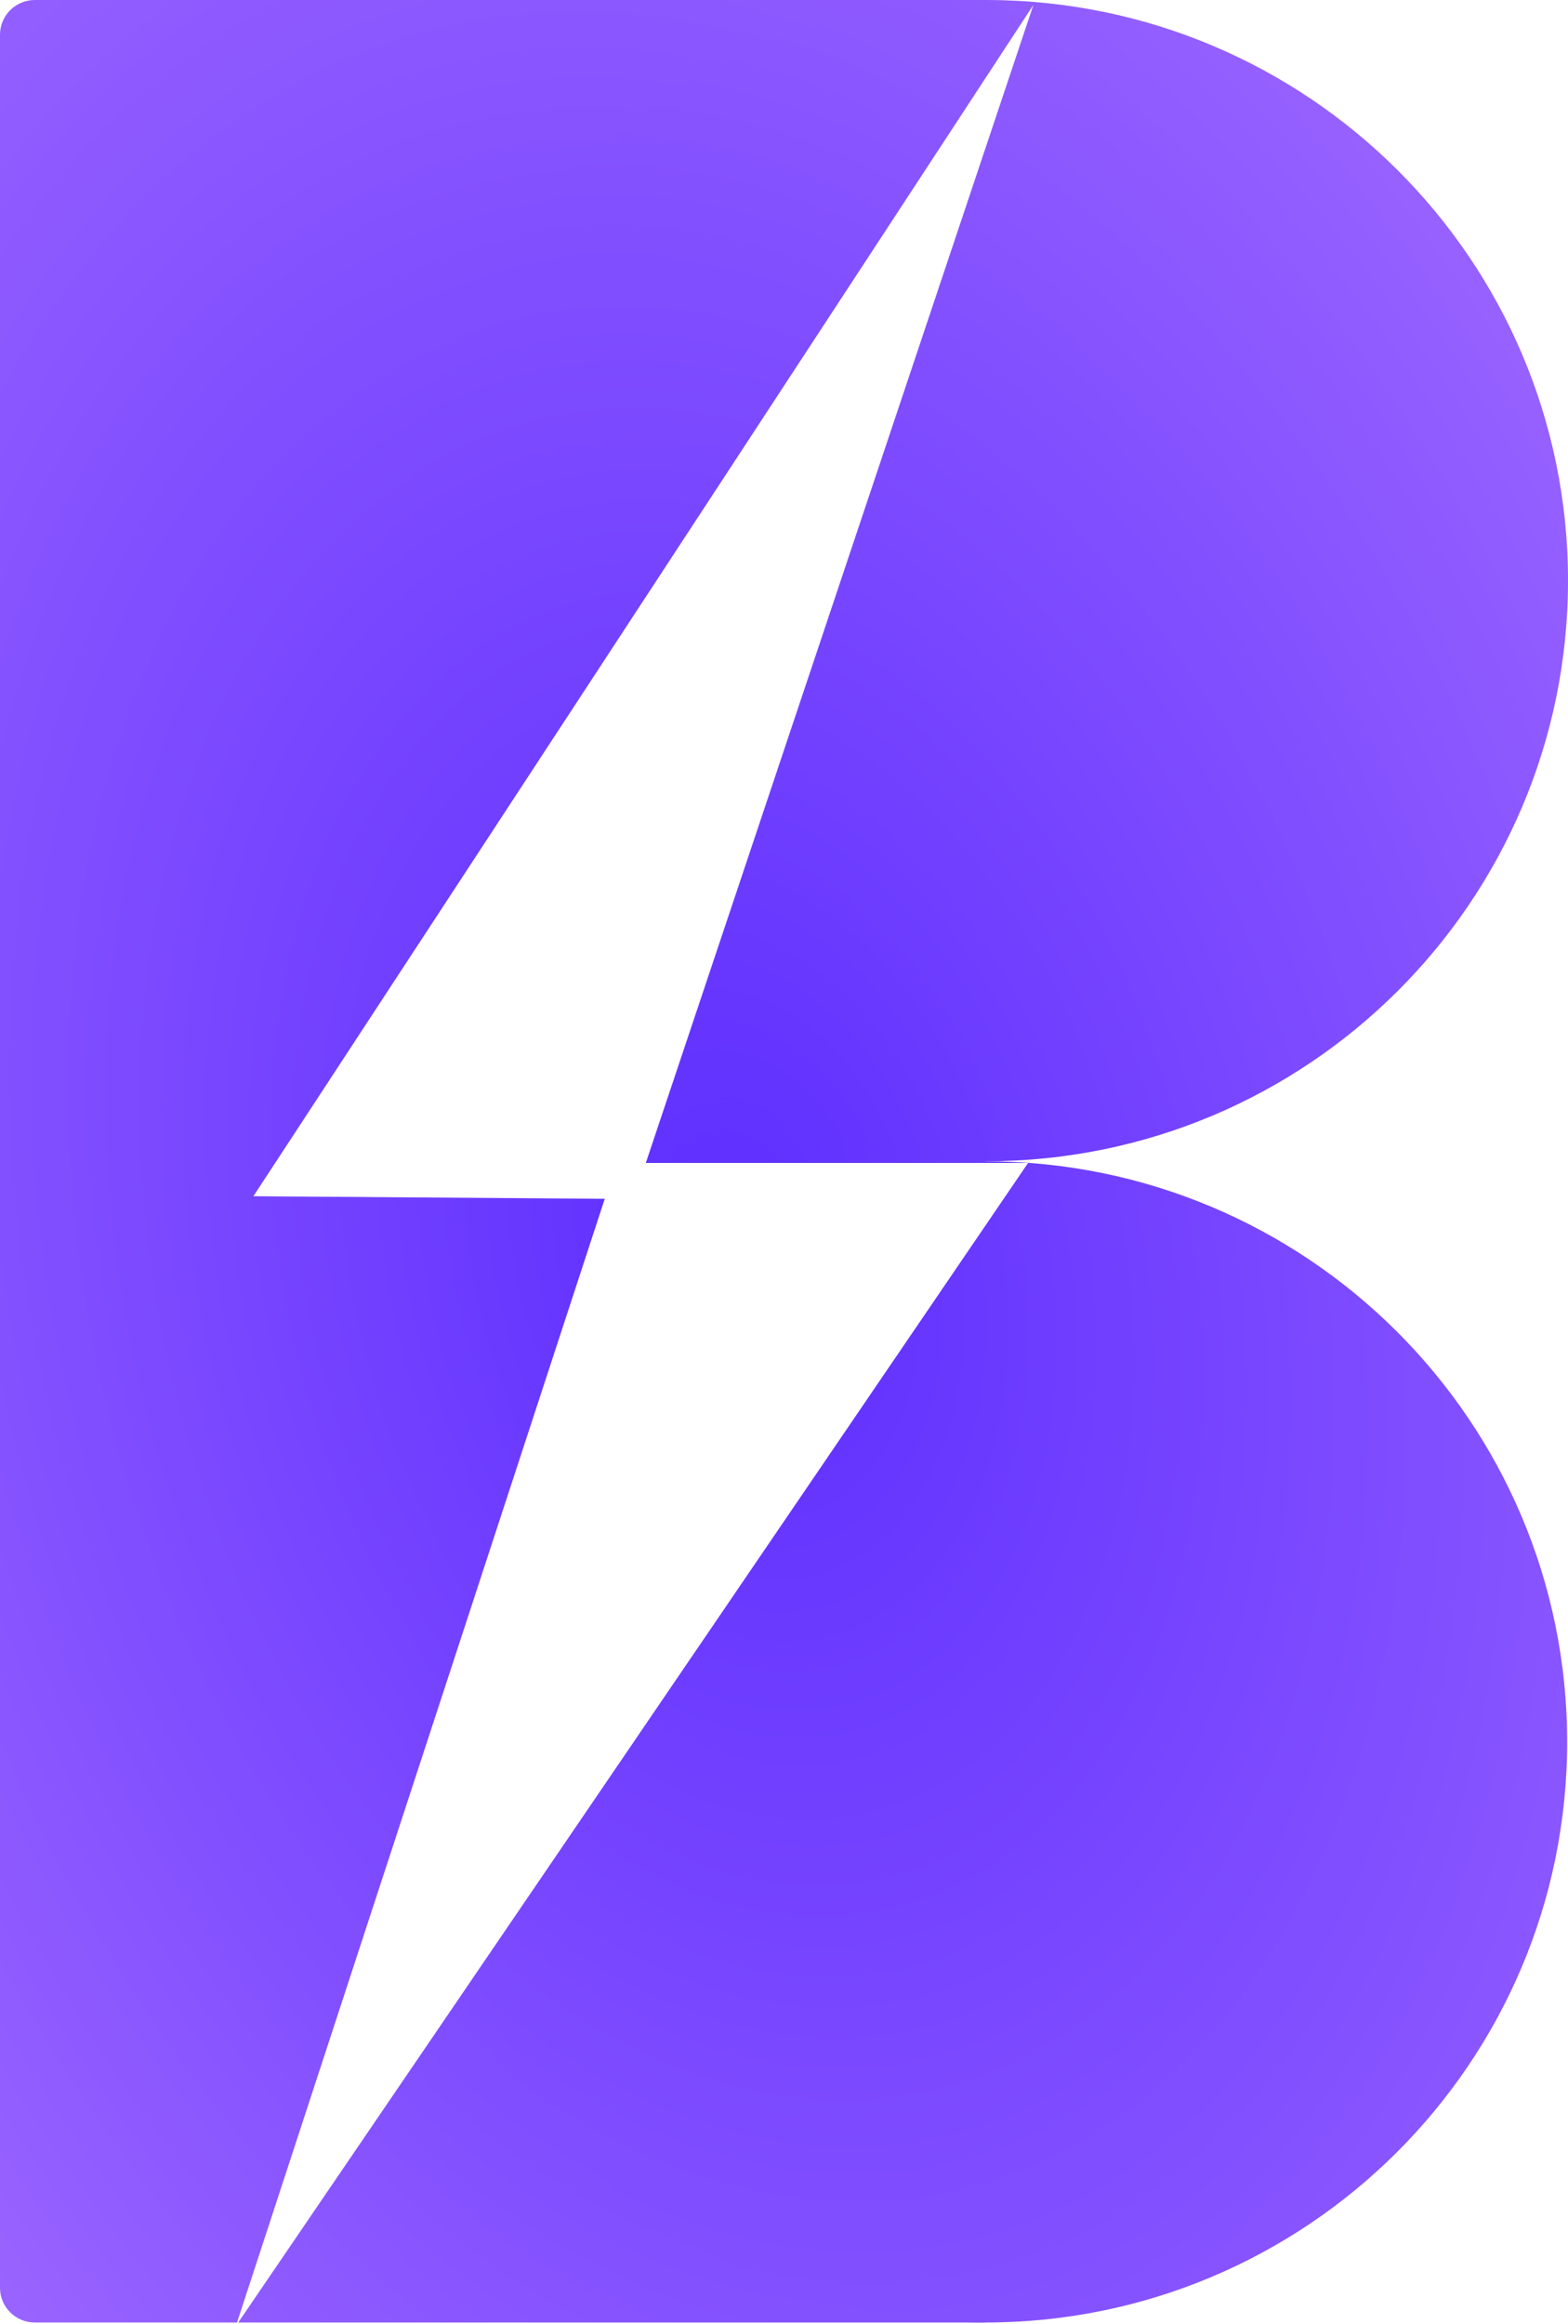<svg width="923" height="1367" viewBox="0 0 923 1367" fill="none" xmlns="http://www.w3.org/2000/svg">
<path d="M579.853 1366.28H20.488C15.054 1366.28 9.843 1364.13 6.001 1360.3C2.158 1356.47 0 1351.28 0 1345.86V20.424C0 15.007 2.158 9.812 6.001 5.982C9.843 2.152 15.054 0 20.488 0H579.853V1366.28Z" fill="url(#paint0_radial_737_153)"/>
<path d="M580.36 683.141C769.595 683.141 923 530.215 923 341.571C923 152.926 769.595 0 580.36 0C391.125 0 237.719 152.926 237.719 341.571C237.719 530.215 391.125 683.141 580.36 683.141Z" fill="url(#paint1_radial_737_153)"/>
<path d="M579.853 1366.28C769.088 1366.28 922.493 1213.36 922.493 1024.71C922.493 836.068 769.088 683.141 579.853 683.141C390.618 683.141 237.213 836.068 237.213 1024.71C237.213 1213.36 390.618 1366.28 579.853 1366.28Z" fill="url(#paint2_radial_737_153)"/>
<g filter="url(#filter0_i_737_153)">
<path d="M608.233 1.127L373.048 703.358L149.156 701.711L608.162 1.117C608.162 1.117 608.233 1.117 608.233 1.127Z" fill="white"/>
<path d="M138.859 1366.29L362.893 682.135H605.175L138.859 1366.29Z" fill="white"/>
</g>
<defs>
<filter id="filter0_i_737_153" x="138.859" y="1.117" width="469.375" height="1367.17" filterUnits="userSpaceOnUse" color-interpolation-filters="sRGB">
<feFlood flood-opacity="0" result="BackgroundImageFix"/>
<feBlend mode="normal" in="SourceGraphic" in2="BackgroundImageFix" result="shape"/>
<feColorMatrix in="SourceAlpha" type="matrix" values="0 0 0 0 0 0 0 0 0 0 0 0 0 0 0 0 0 0 127 0" result="hardAlpha"/>
<feOffset dy="2"/>
<feGaussianBlur stdDeviation="1.85"/>
<feComposite in2="hardAlpha" operator="arithmetic" k2="-1" k3="1"/>
<feColorMatrix type="matrix" values="0 0 0 0 0 0 0 0 0 0 0 0 0 0 0 0 0 0 0.25 0"/>
<feBlend mode="normal" in2="shape" result="effect1_innerShadow_737_153"/>
</filter>
<radialGradient id="paint0_radial_737_153" cx="0" cy="0" r="1" gradientUnits="userSpaceOnUse" gradientTransform="translate(434.174 737.793) rotate(76.838) scale(1400.03 945.796)">
<stop stop-color="#5D2EFF"/>
<stop offset="1" stop-color="#B27AFF"/>
<stop offset="1" stop-color="#6037FF"/>
</radialGradient>
<radialGradient id="paint1_radial_737_153" cx="0" cy="0" r="1" gradientUnits="userSpaceOnUse" gradientTransform="translate(434.174 737.793) rotate(76.838) scale(1400.03 945.796)">
<stop stop-color="#5D2EFF"/>
<stop offset="1" stop-color="#B27AFF"/>
<stop offset="1" stop-color="#6037FF"/>
</radialGradient>
<radialGradient id="paint2_radial_737_153" cx="0" cy="0" r="1" gradientUnits="userSpaceOnUse" gradientTransform="translate(434.174 737.793) rotate(76.838) scale(1400.03 945.796)">
<stop stop-color="#5D2EFF"/>
<stop offset="1" stop-color="#B27AFF"/>
<stop offset="1" stop-color="#6037FF"/>
</radialGradient>
</defs>
</svg>
